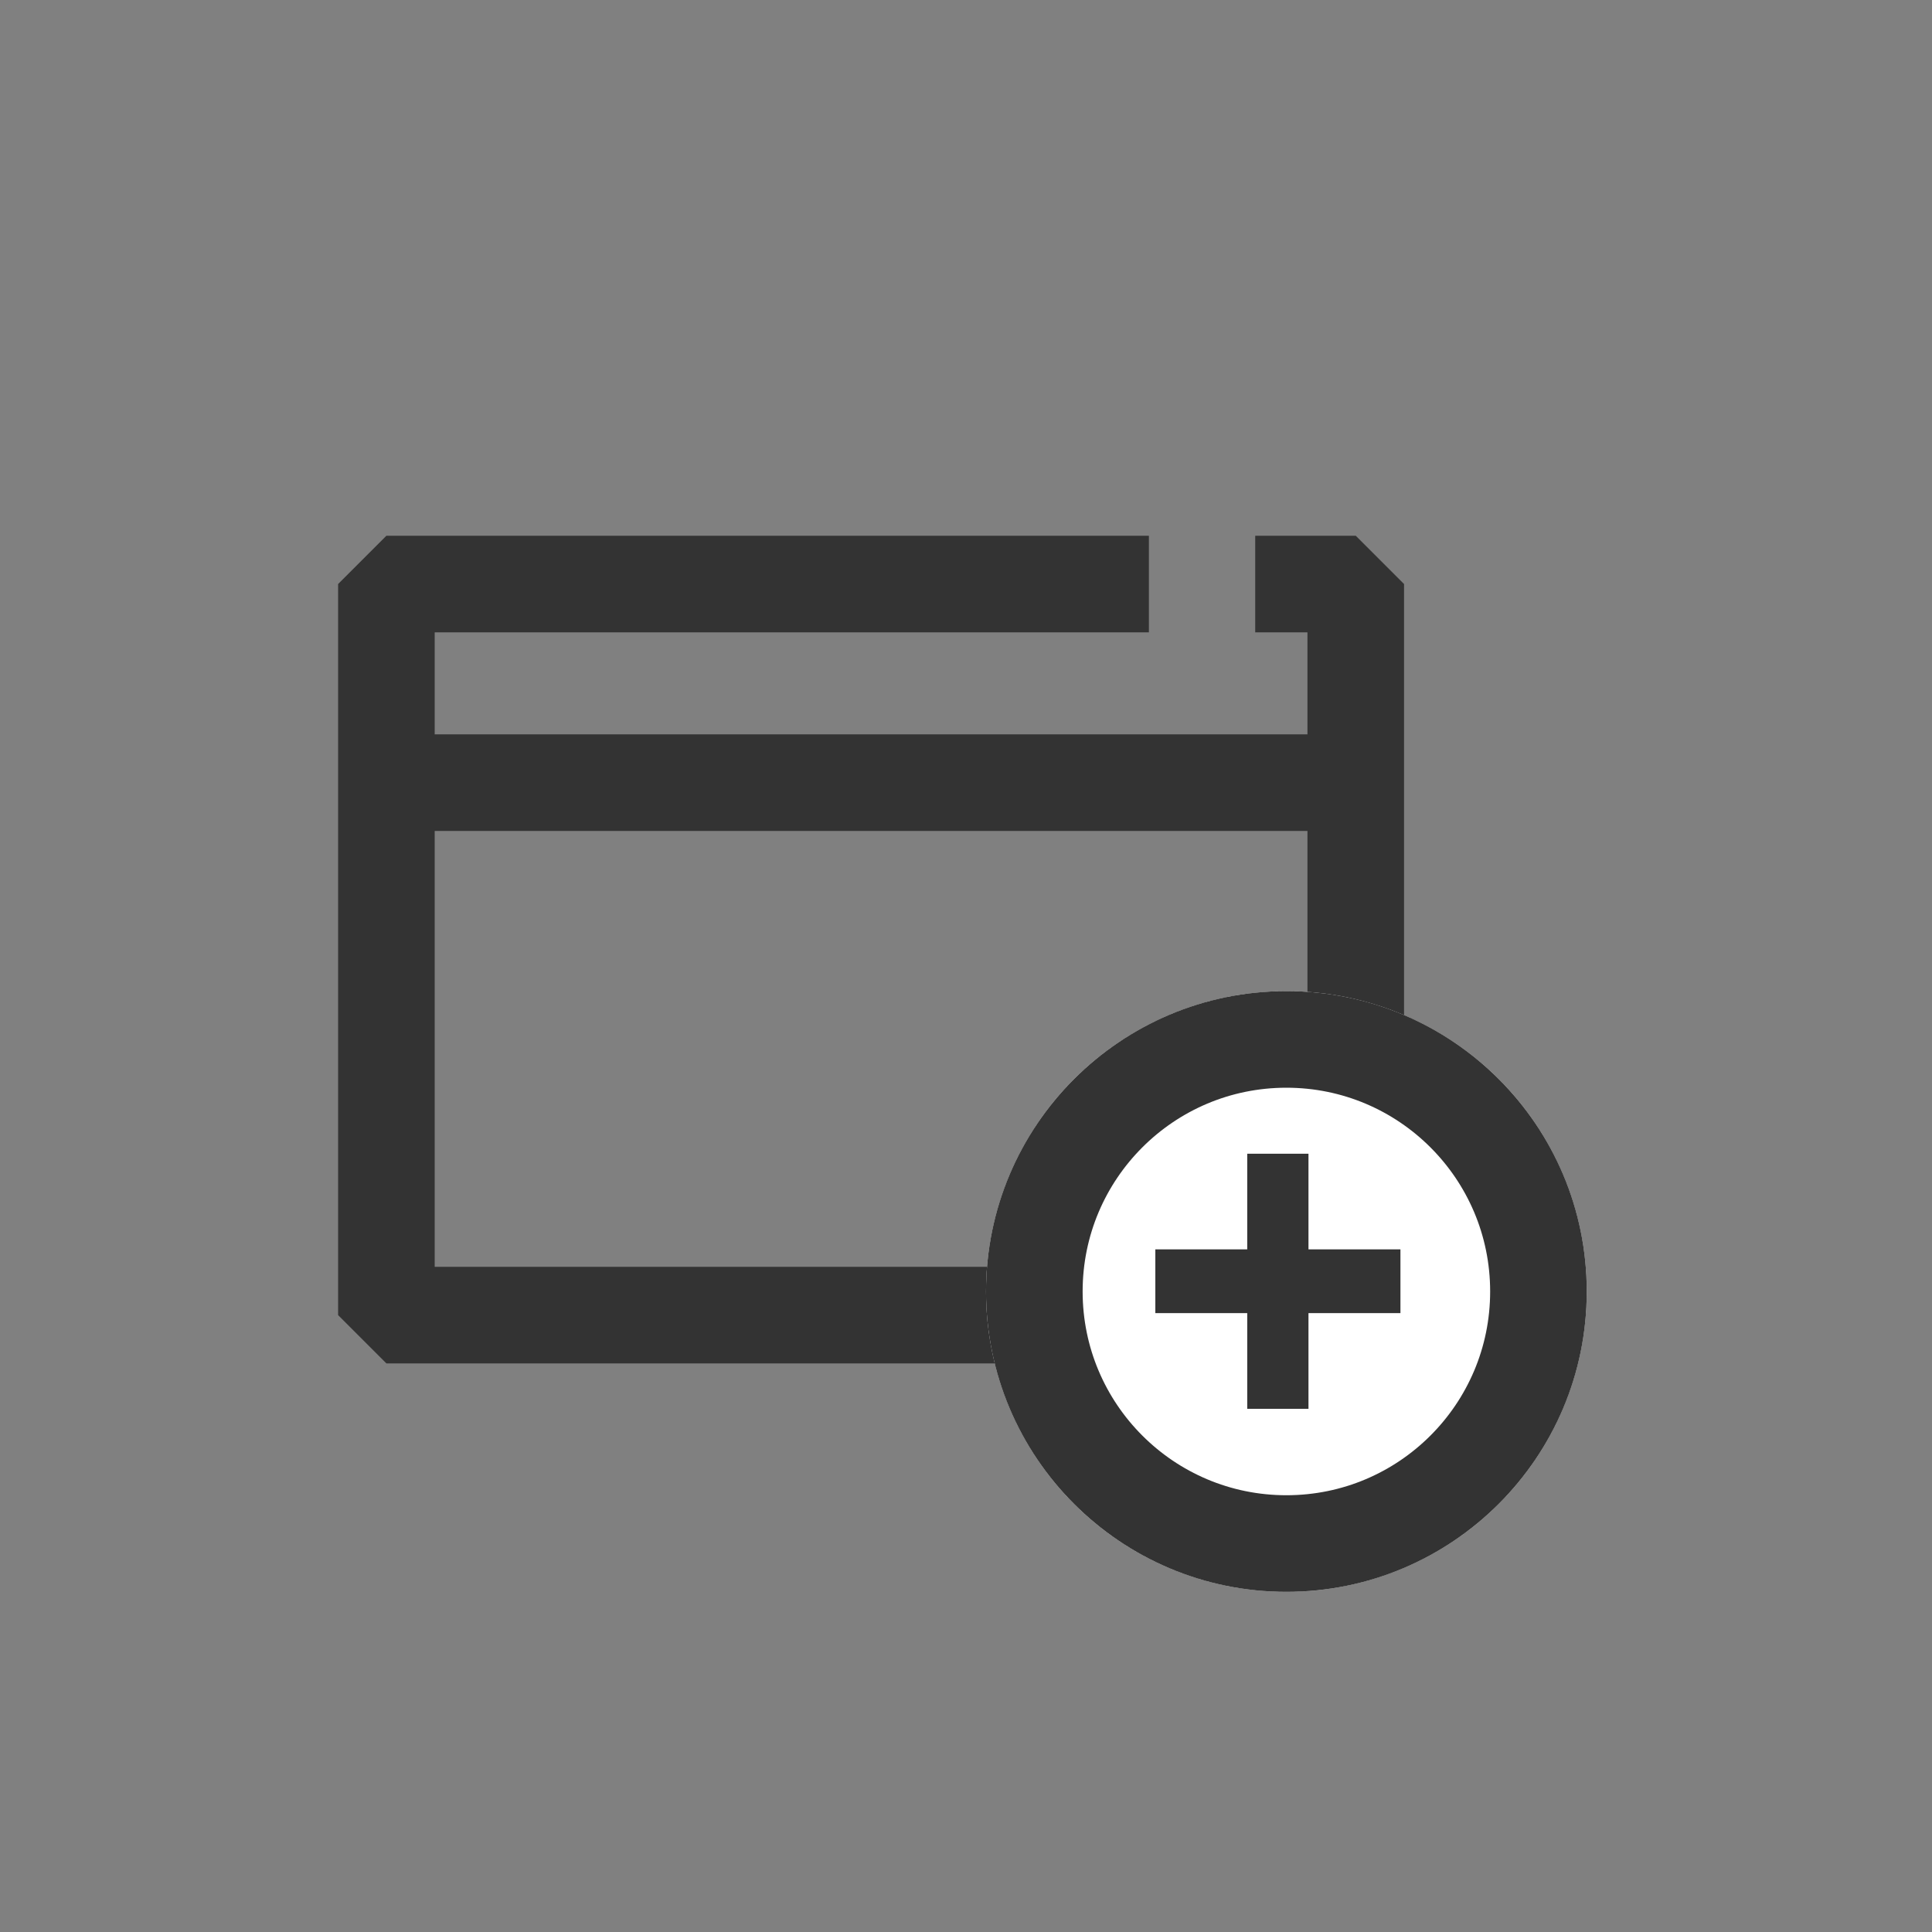 <svg xmlns="http://www.w3.org/2000/svg" width="30" height="30" viewBox="0 0 30 30"><rect x="0" y="0" width="30" height="30" fill="#808080" stroke="none"/><defs><style>.a{opacity:0;}.b{fill:#333;}.c,.f{fill:none;}.c,.d{stroke:#333;stroke-width:1.5px;}.c{stroke-linejoin:bevel;}.d{fill:#fff;}.e{stroke:none;}</style></defs><g transform="translate(6 8)"><path class="a" d="M0,0H30V30H0Z" transform="translate(-6 -8)"/><g transform="translate(0 1.069)"><g transform="translate(0 2.334)"><rect class="b" width="15.052" height="1.5"/></g><path class="c" d="M498.856,736.227h-9.831V724.875h11.84" transform="translate(-489.025 -724.875)"/><path class="c" d="M509.386,734.586v-9.611h-1.561" transform="translate(-494.334 -724.975)"/></g><g transform="translate(11.71 8.915)"><g class="d" transform="translate(-2.399 -1.525)"><circle class="e" cx="4.664" cy="4.664" r="4.664"/><circle class="f" cx="4.664" cy="4.664" r="3.914"/></g><rect class="b" width="0.951" height="3.961" transform="translate(1.657 1)"/><rect class="b" width="0.99" height="3.806" transform="translate(4.036 2.485) rotate(90)"/></g></g></svg>